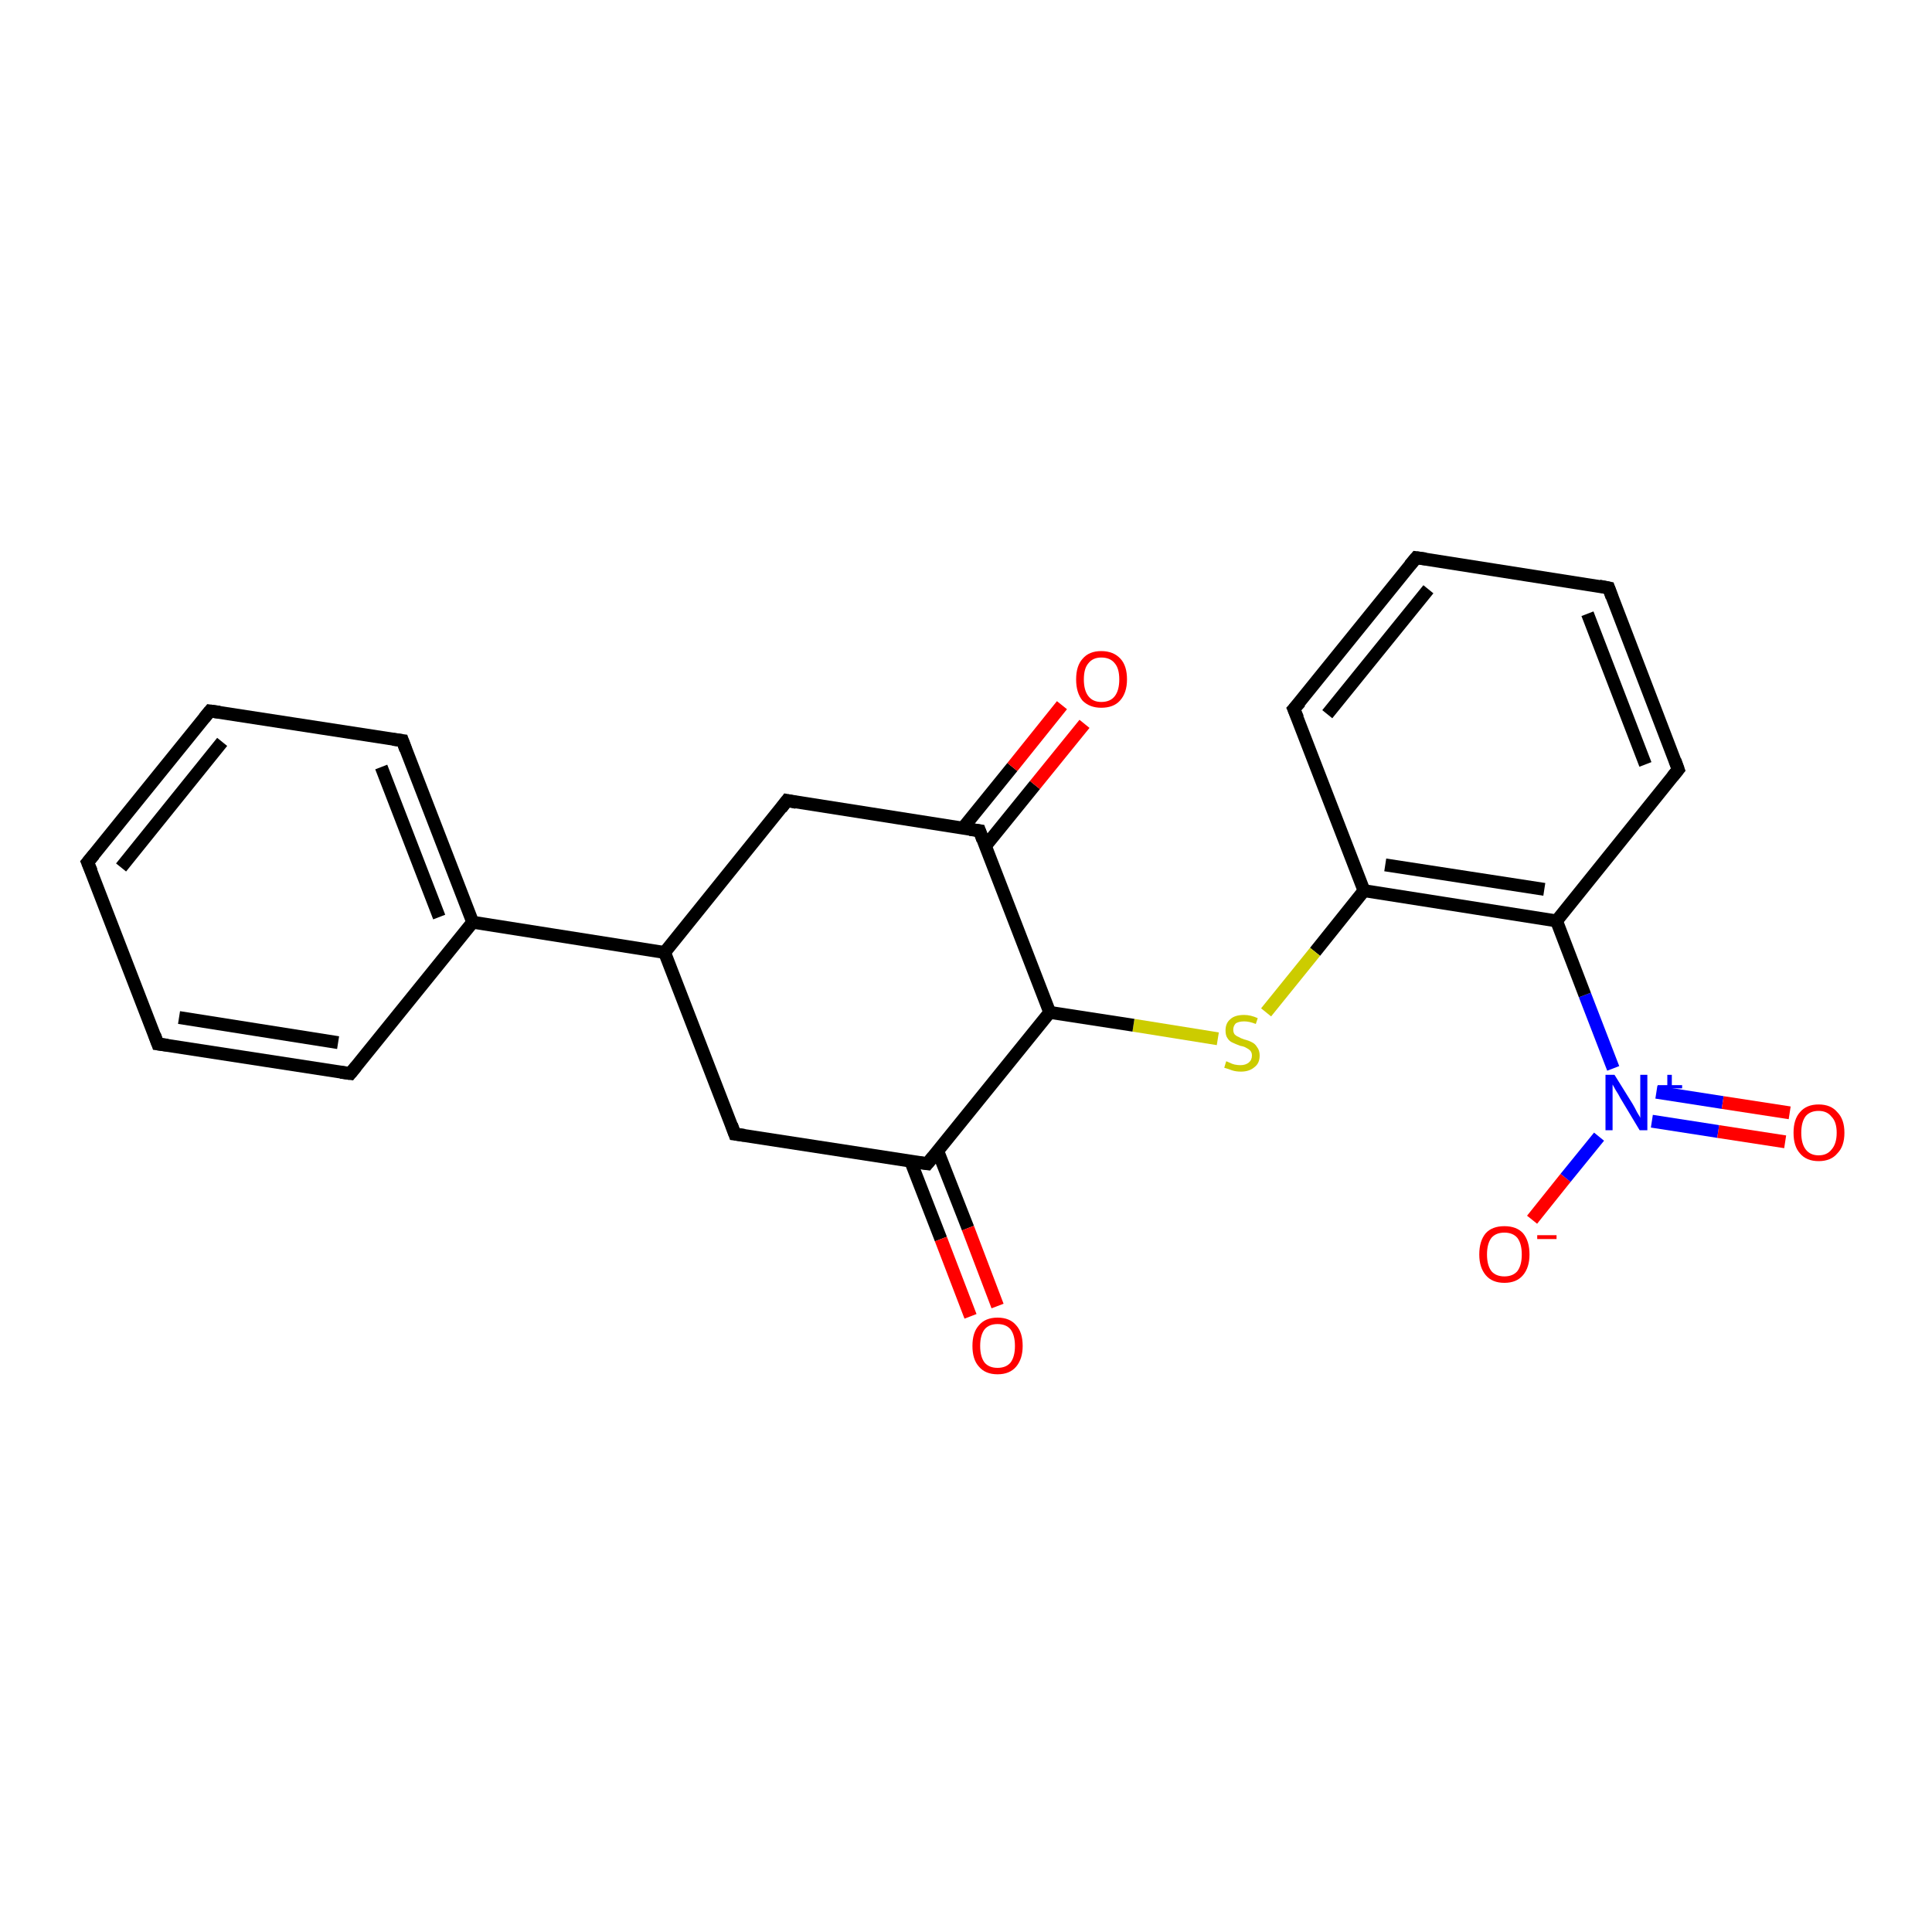 <?xml version='1.0' encoding='iso-8859-1'?>
<svg version='1.1' baseProfile='full'
              xmlns='http://www.w3.org/2000/svg'
                      xmlns:rdkit='http://www.rdkit.org/xml'
                      xmlns:xlink='http://www.w3.org/1999/xlink'
                  xml:space='preserve'
width='300px' height='300px' viewBox='0 0 300 300'>
<!-- END OF HEADER -->
<rect style='opacity:1.0;fill:#FFFFFF;stroke:none' width='300.0' height='300.0' x='0.0' y='0.0'> </rect>
<path class='bond-0 atom-0 atom-1' d='M 237.9,189.4 L 243.1,182.9' style='fill:none;fill-rule:evenodd;stroke:#FF0000;stroke-width:2.0px;stroke-linecap:butt;stroke-linejoin:miter;stroke-opacity:1' />
<path class='bond-0 atom-0 atom-1' d='M 243.1,182.9 L 248.3,176.5' style='fill:none;fill-rule:evenodd;stroke:#0000FF;stroke-width:2.0px;stroke-linecap:butt;stroke-linejoin:miter;stroke-opacity:1' />
<path class='bond-1 atom-1 atom-2' d='M 256.5,174.1 L 266.8,175.7' style='fill:none;fill-rule:evenodd;stroke:#0000FF;stroke-width:2.0px;stroke-linecap:butt;stroke-linejoin:miter;stroke-opacity:1' />
<path class='bond-1 atom-1 atom-2' d='M 266.8,175.7 L 277.2,177.3' style='fill:none;fill-rule:evenodd;stroke:#FF0000;stroke-width:2.0px;stroke-linecap:butt;stroke-linejoin:miter;stroke-opacity:1' />
<path class='bond-1 atom-1 atom-2' d='M 257.2,169.6 L 267.5,171.2' style='fill:none;fill-rule:evenodd;stroke:#0000FF;stroke-width:2.0px;stroke-linecap:butt;stroke-linejoin:miter;stroke-opacity:1' />
<path class='bond-1 atom-1 atom-2' d='M 267.5,171.2 L 277.9,172.8' style='fill:none;fill-rule:evenodd;stroke:#FF0000;stroke-width:2.0px;stroke-linecap:butt;stroke-linejoin:miter;stroke-opacity:1' />
<path class='bond-2 atom-1 atom-3' d='M 250.5,165.9 L 246.1,154.5' style='fill:none;fill-rule:evenodd;stroke:#0000FF;stroke-width:2.0px;stroke-linecap:butt;stroke-linejoin:miter;stroke-opacity:1' />
<path class='bond-2 atom-1 atom-3' d='M 246.1,154.5 L 241.7,143.0' style='fill:none;fill-rule:evenodd;stroke:#000000;stroke-width:2.0px;stroke-linecap:butt;stroke-linejoin:miter;stroke-opacity:1' />
<path class='bond-3 atom-3 atom-4' d='M 241.7,143.0 L 211.8,138.3' style='fill:none;fill-rule:evenodd;stroke:#000000;stroke-width:2.0px;stroke-linecap:butt;stroke-linejoin:miter;stroke-opacity:1' />
<path class='bond-3 atom-3 atom-4' d='M 239.8,138.1 L 215.1,134.3' style='fill:none;fill-rule:evenodd;stroke:#000000;stroke-width:2.0px;stroke-linecap:butt;stroke-linejoin:miter;stroke-opacity:1' />
<path class='bond-4 atom-4 atom-5' d='M 211.8,138.3 L 204.2,147.8' style='fill:none;fill-rule:evenodd;stroke:#000000;stroke-width:2.0px;stroke-linecap:butt;stroke-linejoin:miter;stroke-opacity:1' />
<path class='bond-4 atom-4 atom-5' d='M 204.2,147.8 L 196.6,157.2' style='fill:none;fill-rule:evenodd;stroke:#CCCC00;stroke-width:2.0px;stroke-linecap:butt;stroke-linejoin:miter;stroke-opacity:1' />
<path class='bond-5 atom-5 atom-6' d='M 189.1,161.3 L 176.0,159.2' style='fill:none;fill-rule:evenodd;stroke:#CCCC00;stroke-width:2.0px;stroke-linecap:butt;stroke-linejoin:miter;stroke-opacity:1' />
<path class='bond-5 atom-5 atom-6' d='M 176.0,159.2 L 163.0,157.2' style='fill:none;fill-rule:evenodd;stroke:#000000;stroke-width:2.0px;stroke-linecap:butt;stroke-linejoin:miter;stroke-opacity:1' />
<path class='bond-6 atom-6 atom-7' d='M 163.0,157.2 L 152.1,129.0' style='fill:none;fill-rule:evenodd;stroke:#000000;stroke-width:2.0px;stroke-linecap:butt;stroke-linejoin:miter;stroke-opacity:1' />
<path class='bond-7 atom-7 atom-8' d='M 153.0,131.4 L 160.7,121.9' style='fill:none;fill-rule:evenodd;stroke:#000000;stroke-width:2.0px;stroke-linecap:butt;stroke-linejoin:miter;stroke-opacity:1' />
<path class='bond-7 atom-7 atom-8' d='M 160.7,121.9 L 168.4,112.4' style='fill:none;fill-rule:evenodd;stroke:#FF0000;stroke-width:2.0px;stroke-linecap:butt;stroke-linejoin:miter;stroke-opacity:1' />
<path class='bond-7 atom-7 atom-8' d='M 149.5,128.6 L 157.2,119.1' style='fill:none;fill-rule:evenodd;stroke:#000000;stroke-width:2.0px;stroke-linecap:butt;stroke-linejoin:miter;stroke-opacity:1' />
<path class='bond-7 atom-7 atom-8' d='M 157.2,119.1 L 164.9,109.5' style='fill:none;fill-rule:evenodd;stroke:#FF0000;stroke-width:2.0px;stroke-linecap:butt;stroke-linejoin:miter;stroke-opacity:1' />
<path class='bond-8 atom-7 atom-9' d='M 152.1,129.0 L 122.2,124.3' style='fill:none;fill-rule:evenodd;stroke:#000000;stroke-width:2.0px;stroke-linecap:butt;stroke-linejoin:miter;stroke-opacity:1' />
<path class='bond-9 atom-9 atom-10' d='M 122.2,124.3 L 103.2,147.9' style='fill:none;fill-rule:evenodd;stroke:#000000;stroke-width:2.0px;stroke-linecap:butt;stroke-linejoin:miter;stroke-opacity:1' />
<path class='bond-10 atom-10 atom-11' d='M 103.2,147.9 L 73.4,143.2' style='fill:none;fill-rule:evenodd;stroke:#000000;stroke-width:2.0px;stroke-linecap:butt;stroke-linejoin:miter;stroke-opacity:1' />
<path class='bond-11 atom-11 atom-12' d='M 73.4,143.2 L 62.5,115.0' style='fill:none;fill-rule:evenodd;stroke:#000000;stroke-width:2.0px;stroke-linecap:butt;stroke-linejoin:miter;stroke-opacity:1' />
<path class='bond-11 atom-11 atom-12' d='M 68.2,142.4 L 59.2,119.1' style='fill:none;fill-rule:evenodd;stroke:#000000;stroke-width:2.0px;stroke-linecap:butt;stroke-linejoin:miter;stroke-opacity:1' />
<path class='bond-12 atom-12 atom-13' d='M 62.5,115.0 L 32.6,110.4' style='fill:none;fill-rule:evenodd;stroke:#000000;stroke-width:2.0px;stroke-linecap:butt;stroke-linejoin:miter;stroke-opacity:1' />
<path class='bond-13 atom-13 atom-14' d='M 32.6,110.4 L 13.6,133.9' style='fill:none;fill-rule:evenodd;stroke:#000000;stroke-width:2.0px;stroke-linecap:butt;stroke-linejoin:miter;stroke-opacity:1' />
<path class='bond-13 atom-13 atom-14' d='M 34.5,115.2 L 18.8,134.7' style='fill:none;fill-rule:evenodd;stroke:#000000;stroke-width:2.0px;stroke-linecap:butt;stroke-linejoin:miter;stroke-opacity:1' />
<path class='bond-14 atom-14 atom-15' d='M 13.6,133.9 L 24.5,162.1' style='fill:none;fill-rule:evenodd;stroke:#000000;stroke-width:2.0px;stroke-linecap:butt;stroke-linejoin:miter;stroke-opacity:1' />
<path class='bond-15 atom-15 atom-16' d='M 24.5,162.1 L 54.4,166.7' style='fill:none;fill-rule:evenodd;stroke:#000000;stroke-width:2.0px;stroke-linecap:butt;stroke-linejoin:miter;stroke-opacity:1' />
<path class='bond-15 atom-15 atom-16' d='M 27.8,158.0 L 52.5,161.9' style='fill:none;fill-rule:evenodd;stroke:#000000;stroke-width:2.0px;stroke-linecap:butt;stroke-linejoin:miter;stroke-opacity:1' />
<path class='bond-16 atom-10 atom-17' d='M 103.2,147.9 L 114.1,176.1' style='fill:none;fill-rule:evenodd;stroke:#000000;stroke-width:2.0px;stroke-linecap:butt;stroke-linejoin:miter;stroke-opacity:1' />
<path class='bond-17 atom-17 atom-18' d='M 114.1,176.1 L 144.0,180.7' style='fill:none;fill-rule:evenodd;stroke:#000000;stroke-width:2.0px;stroke-linecap:butt;stroke-linejoin:miter;stroke-opacity:1' />
<path class='bond-18 atom-18 atom-19' d='M 141.4,180.3 L 146.1,192.4' style='fill:none;fill-rule:evenodd;stroke:#000000;stroke-width:2.0px;stroke-linecap:butt;stroke-linejoin:miter;stroke-opacity:1' />
<path class='bond-18 atom-18 atom-19' d='M 146.1,192.4 L 150.7,204.4' style='fill:none;fill-rule:evenodd;stroke:#FF0000;stroke-width:2.0px;stroke-linecap:butt;stroke-linejoin:miter;stroke-opacity:1' />
<path class='bond-18 atom-18 atom-19' d='M 145.6,178.7 L 150.3,190.7' style='fill:none;fill-rule:evenodd;stroke:#000000;stroke-width:2.0px;stroke-linecap:butt;stroke-linejoin:miter;stroke-opacity:1' />
<path class='bond-18 atom-18 atom-19' d='M 150.3,190.7 L 154.9,202.8' style='fill:none;fill-rule:evenodd;stroke:#FF0000;stroke-width:2.0px;stroke-linecap:butt;stroke-linejoin:miter;stroke-opacity:1' />
<path class='bond-19 atom-4 atom-20' d='M 211.8,138.3 L 200.9,110.1' style='fill:none;fill-rule:evenodd;stroke:#000000;stroke-width:2.0px;stroke-linecap:butt;stroke-linejoin:miter;stroke-opacity:1' />
<path class='bond-20 atom-20 atom-21' d='M 200.9,110.1 L 219.9,86.6' style='fill:none;fill-rule:evenodd;stroke:#000000;stroke-width:2.0px;stroke-linecap:butt;stroke-linejoin:miter;stroke-opacity:1' />
<path class='bond-20 atom-20 atom-21' d='M 206.1,110.9 L 221.8,91.5' style='fill:none;fill-rule:evenodd;stroke:#000000;stroke-width:2.0px;stroke-linecap:butt;stroke-linejoin:miter;stroke-opacity:1' />
<path class='bond-21 atom-21 atom-22' d='M 219.9,86.6 L 249.8,91.3' style='fill:none;fill-rule:evenodd;stroke:#000000;stroke-width:2.0px;stroke-linecap:butt;stroke-linejoin:miter;stroke-opacity:1' />
<path class='bond-22 atom-22 atom-23' d='M 249.8,91.3 L 260.6,119.5' style='fill:none;fill-rule:evenodd;stroke:#000000;stroke-width:2.0px;stroke-linecap:butt;stroke-linejoin:miter;stroke-opacity:1' />
<path class='bond-22 atom-22 atom-23' d='M 246.5,95.3 L 255.5,118.7' style='fill:none;fill-rule:evenodd;stroke:#000000;stroke-width:2.0px;stroke-linecap:butt;stroke-linejoin:miter;stroke-opacity:1' />
<path class='bond-23 atom-16 atom-11' d='M 54.4,166.7 L 73.4,143.2' style='fill:none;fill-rule:evenodd;stroke:#000000;stroke-width:2.0px;stroke-linecap:butt;stroke-linejoin:miter;stroke-opacity:1' />
<path class='bond-24 atom-18 atom-6' d='M 144.0,180.7 L 163.0,157.2' style='fill:none;fill-rule:evenodd;stroke:#000000;stroke-width:2.0px;stroke-linecap:butt;stroke-linejoin:miter;stroke-opacity:1' />
<path class='bond-25 atom-23 atom-3' d='M 260.6,119.5 L 241.7,143.0' style='fill:none;fill-rule:evenodd;stroke:#000000;stroke-width:2.0px;stroke-linecap:butt;stroke-linejoin:miter;stroke-opacity:1' />
<path d='M 152.6,130.4 L 152.1,129.0 L 150.6,128.8' style='fill:none;stroke:#000000;stroke-width:2.0px;stroke-linecap:butt;stroke-linejoin:miter;stroke-opacity:1;' />
<path d='M 123.7,124.6 L 122.2,124.3 L 121.3,125.5' style='fill:none;stroke:#000000;stroke-width:2.0px;stroke-linecap:butt;stroke-linejoin:miter;stroke-opacity:1;' />
<path d='M 63.0,116.4 L 62.5,115.0 L 61.0,114.8' style='fill:none;stroke:#000000;stroke-width:2.0px;stroke-linecap:butt;stroke-linejoin:miter;stroke-opacity:1;' />
<path d='M 34.1,110.6 L 32.6,110.4 L 31.7,111.5' style='fill:none;stroke:#000000;stroke-width:2.0px;stroke-linecap:butt;stroke-linejoin:miter;stroke-opacity:1;' />
<path d='M 14.6,132.7 L 13.6,133.9 L 14.2,135.3' style='fill:none;stroke:#000000;stroke-width:2.0px;stroke-linecap:butt;stroke-linejoin:miter;stroke-opacity:1;' />
<path d='M 24.0,160.7 L 24.5,162.1 L 26.0,162.3' style='fill:none;stroke:#000000;stroke-width:2.0px;stroke-linecap:butt;stroke-linejoin:miter;stroke-opacity:1;' />
<path d='M 52.9,166.5 L 54.4,166.7 L 55.3,165.6' style='fill:none;stroke:#000000;stroke-width:2.0px;stroke-linecap:butt;stroke-linejoin:miter;stroke-opacity:1;' />
<path d='M 113.6,174.7 L 114.1,176.1 L 115.6,176.3' style='fill:none;stroke:#000000;stroke-width:2.0px;stroke-linecap:butt;stroke-linejoin:miter;stroke-opacity:1;' />
<path d='M 142.5,180.5 L 144.0,180.7 L 144.9,179.6' style='fill:none;stroke:#000000;stroke-width:2.0px;stroke-linecap:butt;stroke-linejoin:miter;stroke-opacity:1;' />
<path d='M 201.5,111.5 L 200.9,110.1 L 201.9,109.0' style='fill:none;stroke:#000000;stroke-width:2.0px;stroke-linecap:butt;stroke-linejoin:miter;stroke-opacity:1;' />
<path d='M 218.9,87.8 L 219.9,86.6 L 221.4,86.8' style='fill:none;stroke:#000000;stroke-width:2.0px;stroke-linecap:butt;stroke-linejoin:miter;stroke-opacity:1;' />
<path d='M 248.3,91.0 L 249.8,91.3 L 250.3,92.7' style='fill:none;stroke:#000000;stroke-width:2.0px;stroke-linecap:butt;stroke-linejoin:miter;stroke-opacity:1;' />
<path d='M 260.1,118.1 L 260.6,119.5 L 259.7,120.6' style='fill:none;stroke:#000000;stroke-width:2.0px;stroke-linecap:butt;stroke-linejoin:miter;stroke-opacity:1;' />
<path class='atom-0' d='M 229.7 194.8
Q 229.7 192.7, 230.7 191.5
Q 231.7 190.4, 233.6 190.4
Q 235.5 190.4, 236.5 191.5
Q 237.5 192.7, 237.5 194.8
Q 237.5 196.8, 236.5 198.0
Q 235.5 199.2, 233.6 199.2
Q 231.7 199.2, 230.7 198.0
Q 229.7 196.8, 229.7 194.8
M 233.6 198.2
Q 234.9 198.2, 235.6 197.4
Q 236.3 196.5, 236.3 194.8
Q 236.3 193.1, 235.6 192.2
Q 234.9 191.4, 233.6 191.4
Q 232.3 191.4, 231.6 192.2
Q 230.9 193.1, 230.9 194.8
Q 230.9 196.5, 231.6 197.4
Q 232.3 198.2, 233.6 198.2
' fill='#FF0000'/>
<path class='atom-0' d='M 238.7 191.8
L 241.7 191.8
L 241.7 192.4
L 238.7 192.4
L 238.7 191.8
' fill='#FF0000'/>
<path class='atom-1' d='M 250.7 166.9
L 253.5 171.4
Q 253.8 171.9, 254.2 172.7
Q 254.7 173.5, 254.7 173.6
L 254.7 166.9
L 255.8 166.9
L 255.8 175.5
L 254.6 175.5
L 251.6 170.5
Q 251.3 169.9, 250.9 169.3
Q 250.5 168.6, 250.4 168.4
L 250.4 175.5
L 249.3 175.5
L 249.3 166.9
L 250.7 166.9
' fill='#0000FF'/>
<path class='atom-1' d='M 257.4 168.5
L 258.9 168.5
L 258.9 166.9
L 259.6 166.9
L 259.6 168.5
L 261.2 168.5
L 261.2 169.0
L 259.6 169.0
L 259.6 170.6
L 258.9 170.6
L 258.9 169.0
L 257.4 169.0
L 257.4 168.5
' fill='#0000FF'/>
<path class='atom-2' d='M 278.5 175.9
Q 278.5 173.8, 279.5 172.7
Q 280.5 171.5, 282.4 171.5
Q 284.3 171.5, 285.3 172.7
Q 286.4 173.8, 286.4 175.9
Q 286.4 178.0, 285.3 179.1
Q 284.3 180.3, 282.4 180.3
Q 280.5 180.3, 279.5 179.1
Q 278.5 178.0, 278.5 175.9
M 282.4 179.4
Q 283.7 179.4, 284.4 178.5
Q 285.2 177.6, 285.2 175.9
Q 285.2 174.2, 284.4 173.4
Q 283.7 172.5, 282.4 172.5
Q 281.1 172.5, 280.4 173.3
Q 279.7 174.2, 279.7 175.9
Q 279.7 177.6, 280.4 178.5
Q 281.1 179.4, 282.4 179.4
' fill='#FF0000'/>
<path class='atom-5' d='M 190.4 164.8
Q 190.5 164.8, 190.9 165.0
Q 191.3 165.2, 191.7 165.3
Q 192.2 165.4, 192.6 165.4
Q 193.4 165.4, 193.9 165.0
Q 194.4 164.6, 194.4 163.9
Q 194.4 163.4, 194.1 163.1
Q 193.9 162.9, 193.5 162.7
Q 193.2 162.5, 192.6 162.4
Q 191.8 162.1, 191.4 161.9
Q 190.9 161.7, 190.6 161.2
Q 190.3 160.8, 190.3 160.0
Q 190.3 158.9, 191.0 158.3
Q 191.7 157.6, 193.2 157.6
Q 194.2 157.6, 195.3 158.1
L 195.0 159.0
Q 194.0 158.6, 193.2 158.6
Q 192.4 158.6, 191.9 158.9
Q 191.5 159.3, 191.5 159.9
Q 191.5 160.3, 191.7 160.6
Q 192.0 160.9, 192.3 161.0
Q 192.6 161.2, 193.2 161.4
Q 194.0 161.6, 194.5 161.9
Q 194.9 162.1, 195.2 162.6
Q 195.6 163.1, 195.6 163.9
Q 195.6 165.1, 194.8 165.7
Q 194.0 166.4, 192.7 166.4
Q 191.9 166.4, 191.3 166.2
Q 190.8 166.0, 190.1 165.8
L 190.4 164.8
' fill='#CCCC00'/>
<path class='atom-8' d='M 167.1 105.5
Q 167.1 103.4, 168.1 102.3
Q 169.1 101.1, 171.0 101.1
Q 172.9 101.1, 174.0 102.3
Q 175.0 103.4, 175.0 105.5
Q 175.0 107.6, 173.9 108.8
Q 172.9 109.9, 171.0 109.9
Q 169.2 109.9, 168.1 108.8
Q 167.1 107.6, 167.1 105.5
M 171.0 109.0
Q 172.4 109.0, 173.1 108.1
Q 173.8 107.2, 173.8 105.5
Q 173.8 103.8, 173.1 103.0
Q 172.4 102.1, 171.0 102.1
Q 169.7 102.1, 169.0 103.0
Q 168.3 103.8, 168.3 105.5
Q 168.3 107.2, 169.0 108.1
Q 169.7 109.0, 171.0 109.0
' fill='#FF0000'/>
<path class='atom-19' d='M 151.0 209.0
Q 151.0 206.9, 152.0 205.8
Q 153.0 204.6, 154.9 204.6
Q 156.8 204.6, 157.8 205.8
Q 158.8 206.9, 158.8 209.0
Q 158.8 211.0, 157.8 212.2
Q 156.8 213.4, 154.9 213.4
Q 153.0 213.4, 152.0 212.2
Q 151.0 211.1, 151.0 209.0
M 154.9 212.4
Q 156.2 212.4, 156.9 211.6
Q 157.6 210.7, 157.6 209.0
Q 157.6 207.3, 156.9 206.4
Q 156.2 205.6, 154.9 205.6
Q 153.6 205.6, 152.9 206.4
Q 152.2 207.3, 152.2 209.0
Q 152.2 210.7, 152.9 211.6
Q 153.6 212.4, 154.9 212.4
' fill='#FF0000'/>
</svg>
